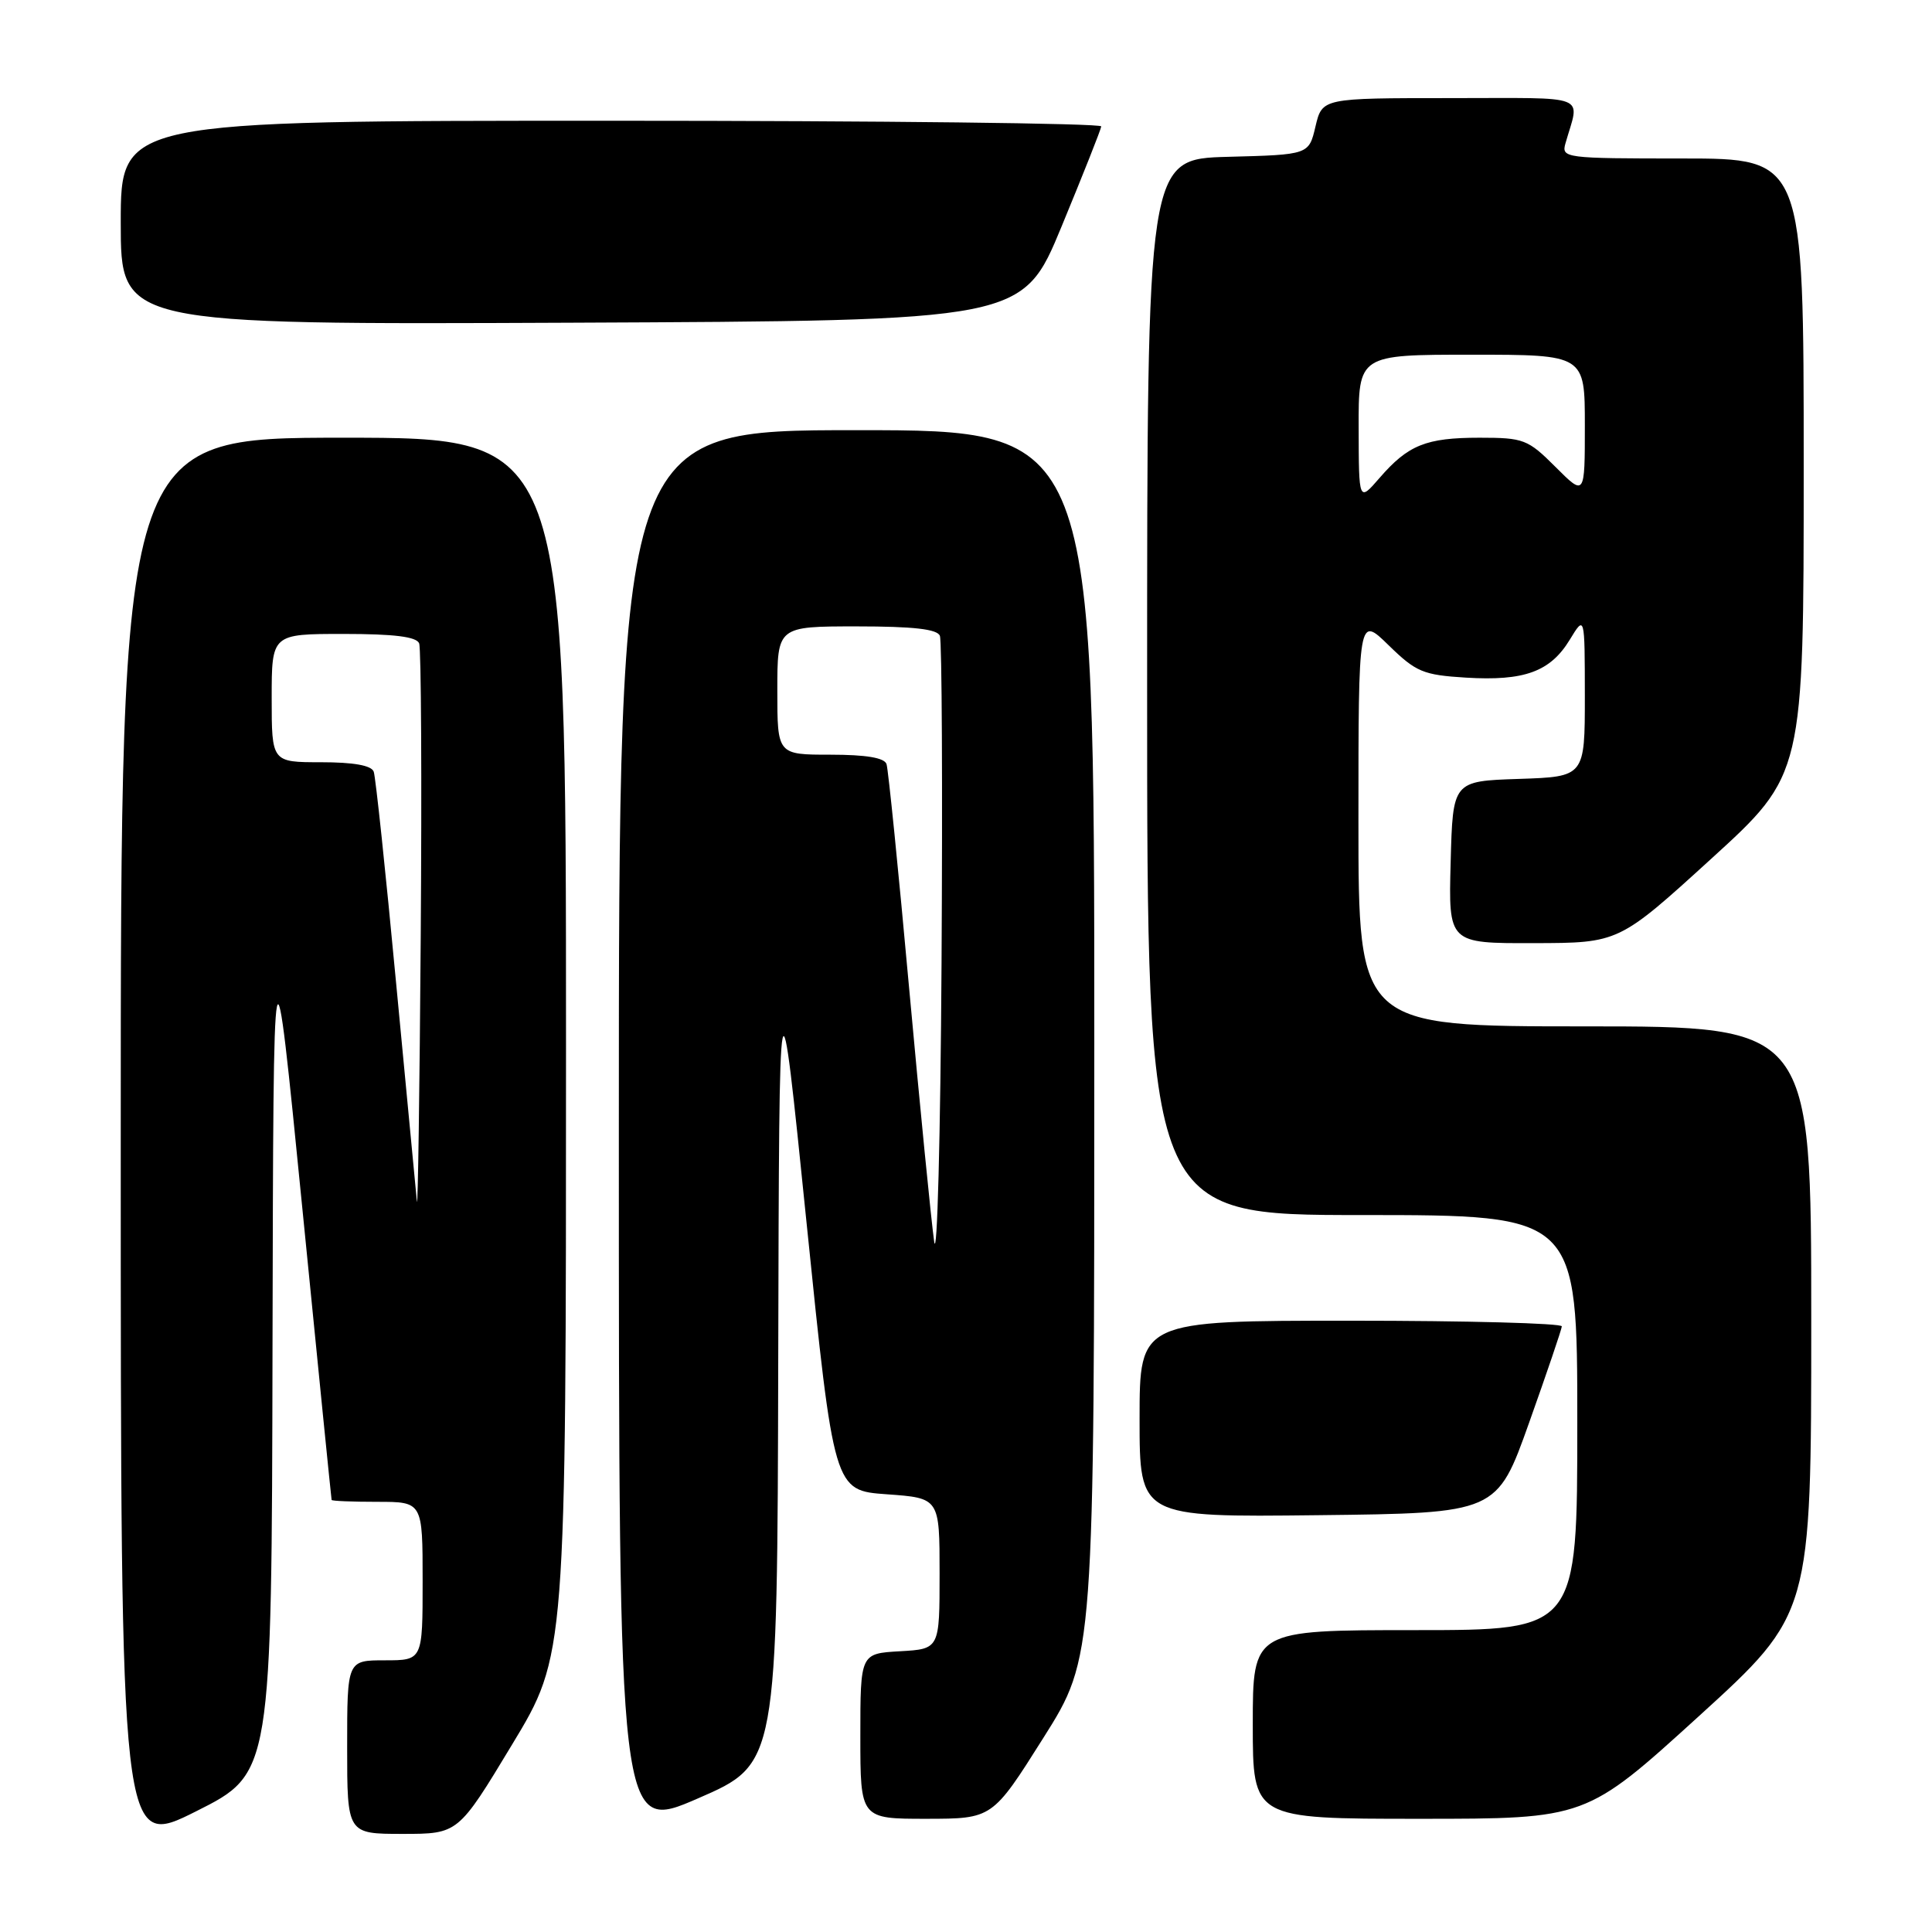 <?xml version="1.0" encoding="UTF-8" standalone="no"?>
<!DOCTYPE svg PUBLIC "-//W3C//DTD SVG 1.1//EN" "http://www.w3.org/Graphics/SVG/1.1/DTD/svg11.dtd" >
<svg xmlns="http://www.w3.org/2000/svg" xmlns:xlink="http://www.w3.org/1999/xlink" version="1.1" viewBox="0 0 256 256">
 <g >
 <path fill="currentColor"
d=" M 36.11 178.24 C 36.23 121.50 36.23 121.50 40.05 160.00 C 42.15 181.18 43.90 198.61 43.94 198.75 C 43.97 198.89 46.70 199.00 50.00 199.00 C 56.00 199.00 56.00 199.00 56.00 209.50 C 56.00 220.00 56.00 220.00 51.00 220.00 C 46.00 220.00 46.00 220.00 46.00 231.50 C 46.00 243.00 46.00 243.00 53.35 243.00 C 60.71 243.00 60.71 243.00 67.85 231.17 C 75.00 219.35 75.00 219.35 75.00 138.67 C 75.00 58.00 75.00 58.00 45.50 58.00 C 16.00 58.00 16.00 58.00 16.00 151.51 C 16.00 245.02 16.00 245.02 26.00 240.00 C 36.00 234.98 36.00 234.98 36.11 178.24 Z  M 103.12 180.11 C 103.25 126.50 103.25 126.50 106.87 162.00 C 110.50 197.50 110.50 197.50 117.50 198.00 C 124.50 198.50 124.50 198.50 124.50 208.50 C 124.50 218.50 124.50 218.50 119.25 218.80 C 114.00 219.10 114.00 219.10 114.00 230.05 C 114.00 241.00 114.00 241.00 122.75 241.00 C 131.50 240.99 131.50 240.99 138.25 230.28 C 145.00 219.58 145.00 219.58 145.00 138.29 C 145.00 57.00 145.00 57.00 113.50 57.00 C 82.00 57.00 82.00 57.00 82.00 149.93 C 82.00 242.86 82.00 242.86 92.50 238.29 C 103.00 233.73 103.00 233.73 103.12 180.11 Z  M 225.08 227.43 C 240.00 213.85 240.00 213.85 240.00 174.93 C 240.00 136.00 240.00 136.00 210.00 136.00 C 180.00 136.00 180.00 136.00 180.00 108.80 C 180.00 81.59 180.00 81.59 184.00 85.50 C 187.64 89.05 188.56 89.44 194.25 89.79 C 201.97 90.26 205.42 89.01 208.00 84.77 C 209.99 81.50 209.99 81.50 210.00 92.21 C 210.00 102.92 210.00 102.92 201.25 103.21 C 192.50 103.50 192.50 103.50 192.22 114.25 C 191.93 125.00 191.93 125.00 203.22 124.97 C 214.50 124.95 214.50 124.95 226.75 113.79 C 239.00 102.63 239.00 102.63 239.00 61.81 C 239.00 21.00 239.00 21.00 222.93 21.00 C 207.34 21.00 206.88 20.94 207.43 19.00 C 209.32 12.36 210.96 13.00 192.17 13.00 C 175.20 13.00 175.20 13.00 174.31 16.75 C 173.43 20.50 173.43 20.50 162.71 20.78 C 152.00 21.07 152.00 21.07 152.00 91.03 C 152.00 161.00 152.00 161.00 180.50 161.00 C 209.00 161.00 209.00 161.00 209.00 188.50 C 209.00 216.00 209.00 216.00 187.50 216.00 C 166.00 216.00 166.00 216.00 166.00 228.50 C 166.00 241.00 166.00 241.00 188.08 241.00 C 210.16 241.00 210.16 241.00 225.08 227.43 Z  M 202.62 188.50 C 204.97 181.90 206.92 176.16 206.95 175.75 C 206.98 175.34 194.40 175.00 179.00 175.00 C 151.00 175.00 151.00 175.00 151.00 188.02 C 151.00 201.04 151.00 201.04 174.67 200.77 C 198.35 200.50 198.35 200.50 202.62 188.50 Z  M 140.67 30.00 C 143.51 23.12 145.88 17.16 145.92 16.75 C 145.96 16.34 116.75 16.00 81.00 16.00 C 16.00 16.00 16.00 16.00 16.00 29.51 C 16.00 43.02 16.00 43.02 75.75 42.76 C 135.50 42.50 135.50 42.50 140.67 30.00 Z  M 55.24 159.19 C 55.11 157.92 53.87 144.87 52.48 130.19 C 51.10 115.51 49.77 102.94 49.52 102.25 C 49.22 101.42 46.85 101.00 42.53 101.00 C 36.00 101.00 36.00 101.00 36.00 92.50 C 36.00 84.00 36.00 84.00 45.53 84.00 C 52.25 84.00 55.20 84.37 55.54 85.25 C 55.81 85.94 55.90 103.38 55.75 124.00 C 55.60 144.63 55.37 160.46 55.24 159.19 Z  M 123.78 164.50 C 123.39 161.75 121.90 146.68 120.47 131.00 C 119.05 115.32 117.70 101.94 117.47 101.25 C 117.20 100.41 114.77 100.00 110.03 100.00 C 103.00 100.00 103.00 100.00 103.00 91.50 C 103.00 83.00 103.00 83.00 113.53 83.00 C 121.04 83.00 124.20 83.36 124.54 84.25 C 124.81 84.94 124.90 104.40 124.76 127.50 C 124.62 150.60 124.18 167.25 123.78 164.50 Z  M 180.03 56.75 C 180.00 47.00 180.00 47.00 195.00 47.00 C 210.00 47.00 210.00 47.00 210.00 56.38 C 210.00 65.76 210.00 65.76 206.12 61.88 C 202.45 58.21 201.90 58.00 196.05 58.00 C 188.95 58.00 186.58 58.96 182.78 63.35 C 180.05 66.50 180.05 66.50 180.03 56.75 Z "/>
</g>
</svg>